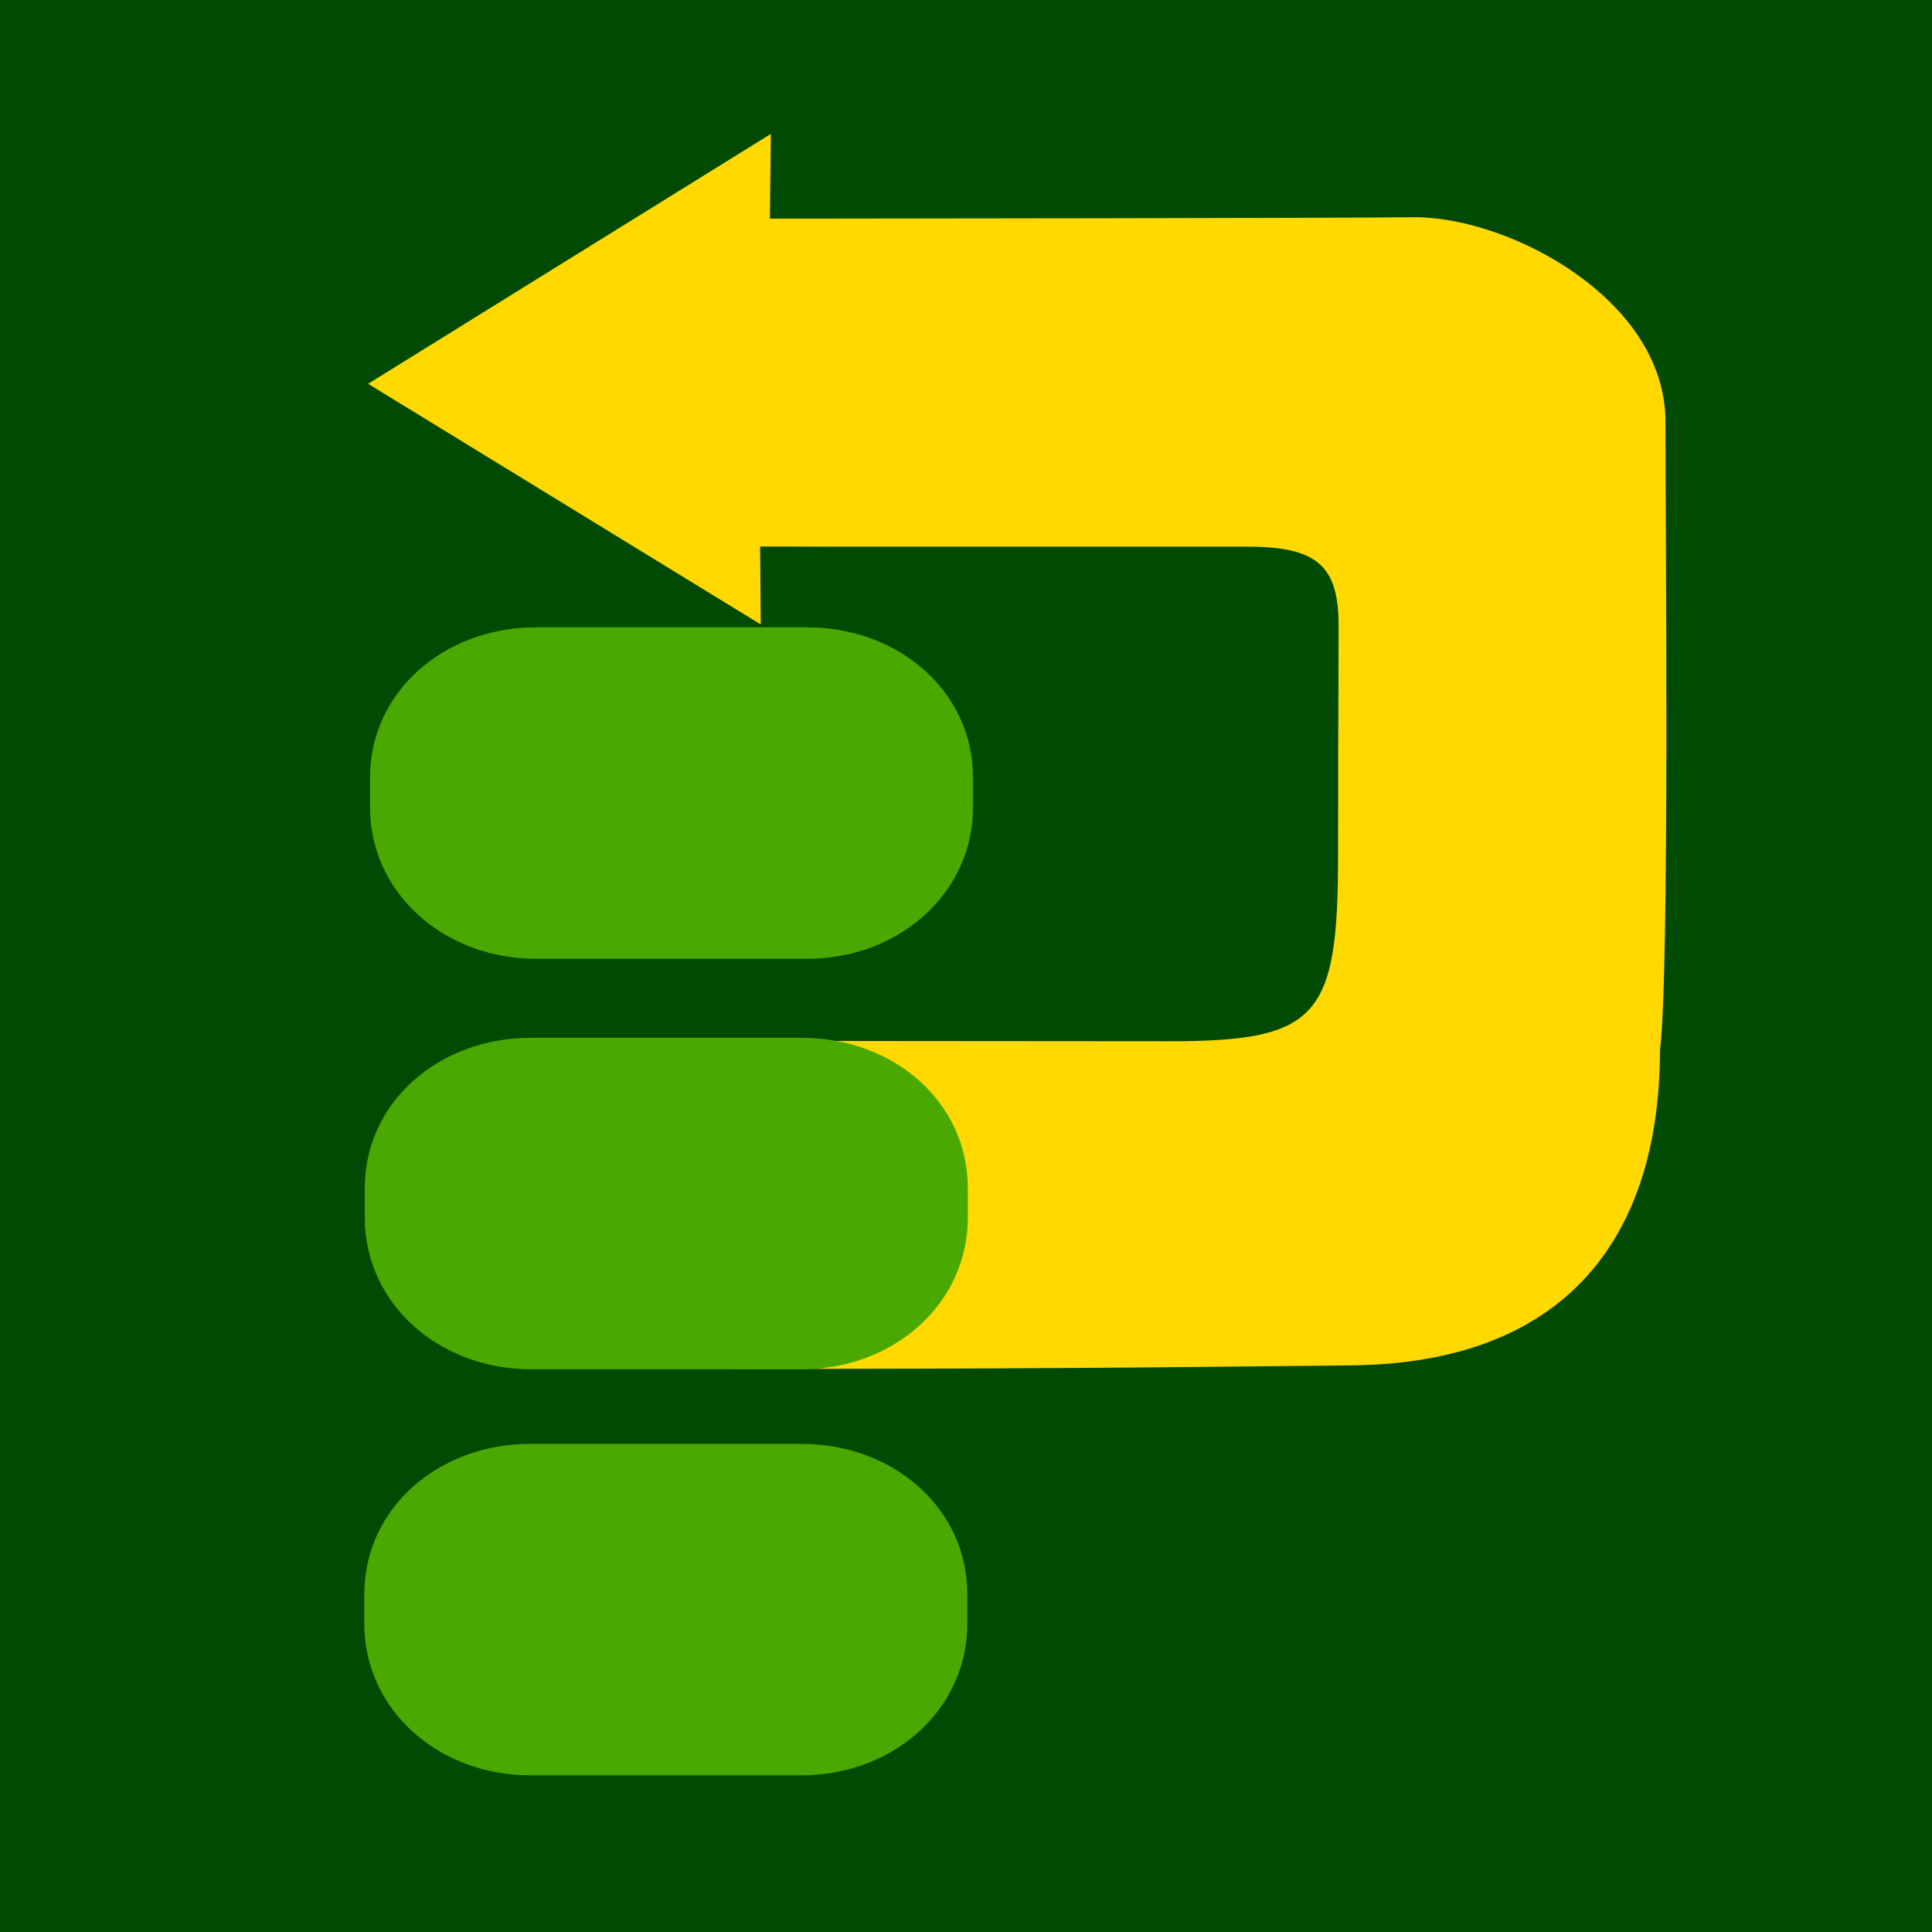 <?xml version="1.0" encoding="UTF-8"?>
<!-- Created with Inkscape (http://www.inkscape.org/) -->
<svg width="118.2mm" height="118.2mm" version="1.1" viewBox="0 0 118.2 118.2" xmlns="http://www.w3.org/2000/svg" xmlns:xlink="http://www.w3.org/1999/xlink">
 <g transform="translate(-97.505 -5.61)">
  <rect x="97.505" y="5.61" width="118.2" height="118.2" rx="0" ry="0" fill="#004a03" stroke-width="0" style="paint-order:stroke fill markers"/>
  <path d="m130.3 43.989h16.581c5.627 0 10.157 3.942 10.157 9.199v1.804c0 5.257-4.53 9.277-10.157 9.277h-16.581c-5.627 0-10.157-4.019-10.157-9.277v-1.804c0-5.257 4.53-9.199 10.157-9.199z" fill="#49a900" stroke-width="0" style="paint-order:stroke fill markers"/>
  <path d="m144.01 39.047c2.802 0.006 2.995 0.008 4.017 0.008 0.489 1.27e-4 24.714-9e-6 25.801-9e-6 4.216 0 5.571 1.145 5.571 4.796 0 6.348-0.031 4.012-0.031 13.971s-1.133 11.492-10.271 11.492c-9.139 0-26.765-0.026-26.765-0.026l0.111 20.071c16.554 0 24.124-0.067 37.762-0.216 12.901-0.141 18.848-7.616 18.86-19.304 0.593-4.705 0.333-32.142 0.333-38.442 0-7.387-9.378-12.461-15.293-12.498-4.785 0.06-33.225 0.079-36.337 0.085-2.083 0.004-3.161 0.002-3.161 0.002l0.061-5.185-24.642 15.29 24.023 14.723z" color="#000000" fill="#ffd900"/>
  <path d="m129.98 69.102h16.581c5.627 0 10.157 3.942 10.157 9.199v1.804c0 5.257-4.53 9.277-10.157 9.277h-16.581c-5.627 0-10.157-4.019-10.157-9.277v-1.804c0-5.257 4.53-9.199 10.157-9.199z" fill="#49a900" stroke-width="0" style="paint-order:stroke fill markers"/>
  <path d="m129.95 93.946h16.581c5.627 0 10.157 3.942 10.157 9.199v1.804c0 5.257-4.53 9.277-10.157 9.277h-16.581c-5.627 0-10.157-4.019-10.157-9.277v-1.804c0-5.257 4.53-9.199 10.157-9.199z" fill="#49a900" stroke-width="0" style="paint-order:stroke fill markers"/>
 </g>
</svg>
